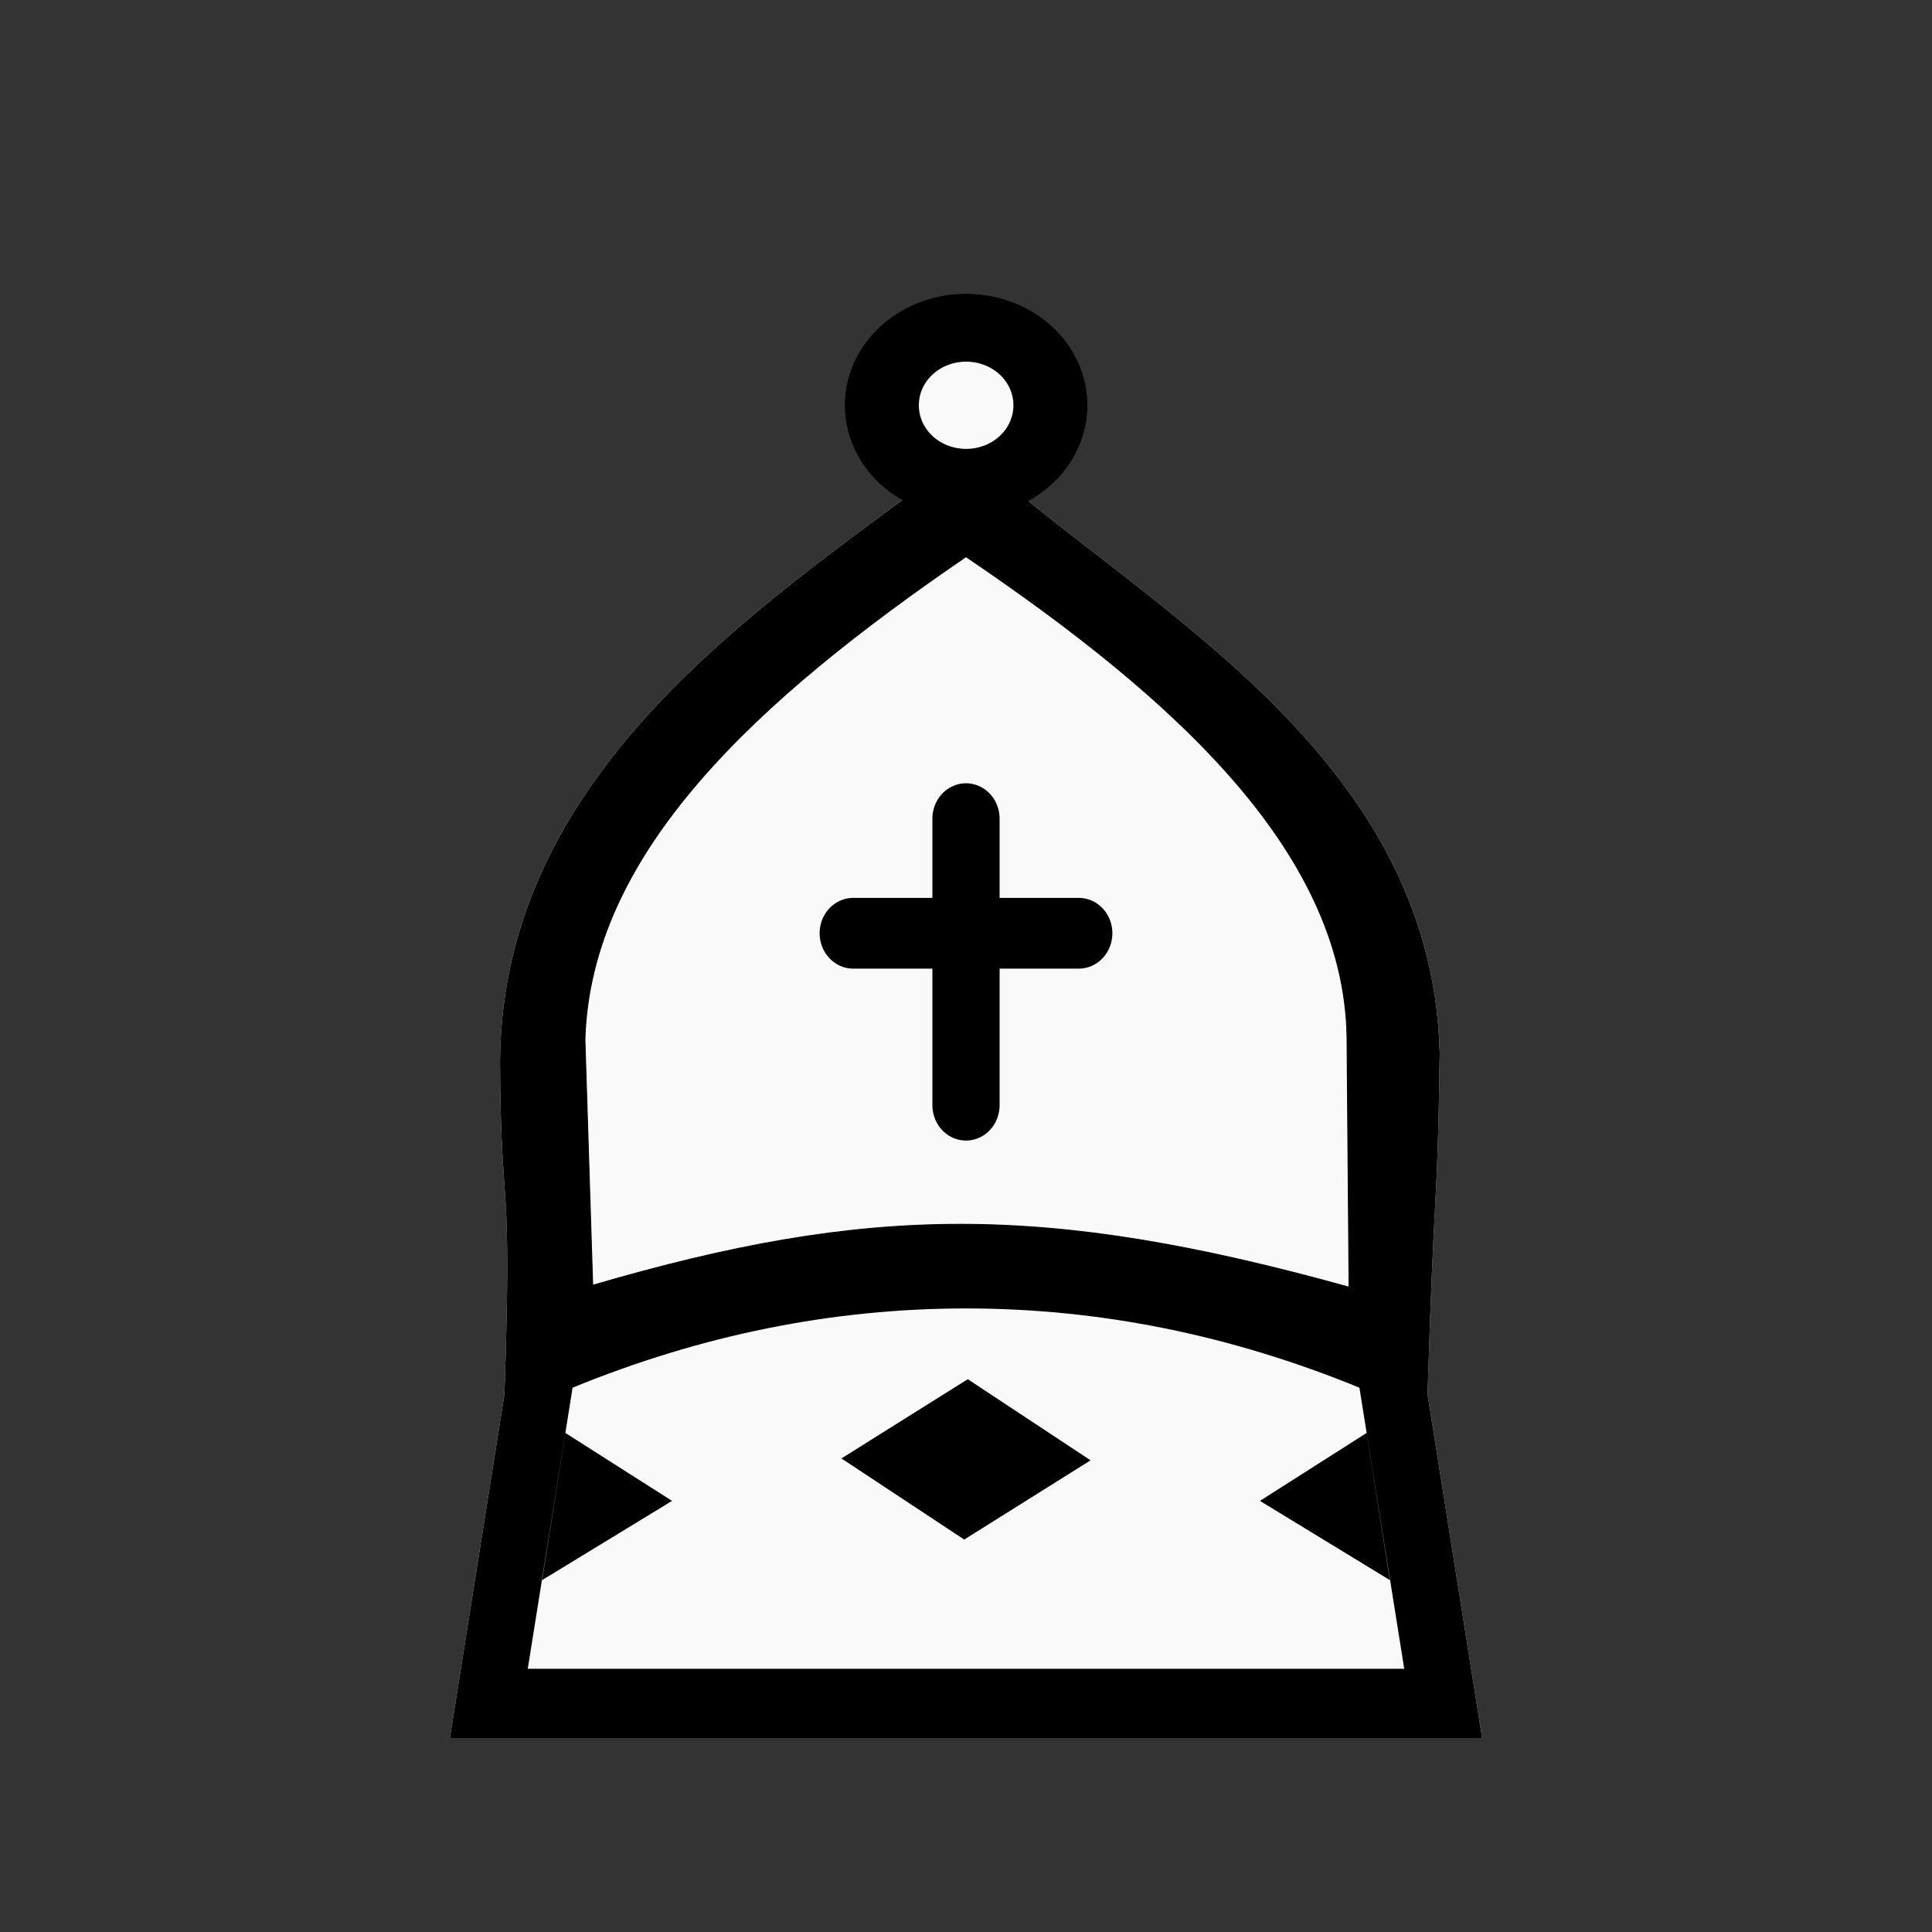 <?xml version="1.0" encoding="UTF-8" standalone="no"?>
<svg
   xmlns:dc="http://purl.org/dc/elements/1.1/"
   xmlns:cc="http://creativecommons.org/ns#"
   xmlns:rdf="http://www.w3.org/1999/02/22-rdf-syntax-ns#"
   xmlns:svg="http://www.w3.org/2000/svg"
   xmlns="http://www.w3.org/2000/svg"
   xmlns:sodipodi="http://sodipodi.sourceforge.net/DTD/sodipodi-0.dtd"
   xmlns:inkscape="http://www.inkscape.org/namespaces/inkscape"
   id="svg2"
   height="100%"
   width="100%"
   version="1.1"
   viewBox="0 0 2048 2048"
   inkscape:version="0.92.3 (2405546, 2018-03-11)"
   sodipodi:docname="newcardinal.svg">
  <rect x="0" y="0" width="2048" height="2048" fill="#333333" stroke="none"/>
  <defs
     id="defs13">
    <inkscape:perspective
       sodipodi:type="inkscape:persp3d"
       inkscape:vp_x="0 : 1024 : 1"
       inkscape:vp_y="0 : 1000 : 0"
       inkscape:vp_z="2048 : 1024 : 1"
       inkscape:persp3d-origin="1024 : 682.66667 : 1"
       id="perspective14" />
    <inkscape:perspective
       id="perspective3626"
       inkscape:persp3d-origin="0.5 : 0.33333333 : 1"
       inkscape:vp_z="1 : 0.5 : 1"
       inkscape:vp_y="0 : 1000 : 0"
       inkscape:vp_x="0 : 0.5 : 1"
       sodipodi:type="inkscape:persp3d" />
    <inkscape:perspective
       id="perspective3683"
       inkscape:persp3d-origin="0.5 : 0.33333333 : 1"
       inkscape:vp_z="1 : 0.5 : 1"
       inkscape:vp_y="0 : 1000 : 0"
       inkscape:vp_x="0 : 0.5 : 1"
       sodipodi:type="inkscape:persp3d" />
  </defs>
  <sodipodi:namedview
     pagecolor="#ffffff"
     bordercolor="#666666"
     borderopacity="1"
     objecttolerance="10"
     gridtolerance="10"
     guidetolerance="10"
     inkscape:pageopacity="0"
     inkscape:pageshadow="2"
     inkscape:window-width="1499"
     inkscape:window-height="861"
     id="namedview11"
     showgrid="false"
     inkscape:zoom="0.32593203"
     inkscape:cx="793.18506"
     inkscape:cy="1024"
     inkscape:window-x="4"
     inkscape:window-y="24"
     inkscape:window-maximized="0"
     inkscape:current-layer="svg2" />
  <g
     id="g3697-3"
     style="fill:#ff0000">
    <g
       style="fill:#ff0000"
       transform="matrix(0.95,0,0,-1,51.2,2048)"
       id="g4-6">
      <path
         sodipodi:nodetypes="ccccccccc"
         style="fill:#f9f9f9"
         d="M 1024,205 H 448 l 61,365 c 8.96,247.412 -4.249,182.763 -4.915,352.763 2.153,317.137 309.469,493.698 523.322,647.653 188.136,-163.78 516.509,-316.026 525.186,-638.975 C 1550.052,755.831 1546.729,808.734 1539,570 l 61,-365 z"
         id="path6-7"
         inkscape:connector-curvature="0" />
    </g>
    <path
       inkscape:connector-curvature="0"
       stroke-miterlimit="3.8"
       d="m 568.124,1734.3 c 553.458,167.493 276.729,83.747 0,0 z"
       id="path2997-5"
       style="fill:#ff0000;fill-opacity:1;stroke-width:0;stroke-miterlimit:3.8"
       sodipodi:nodetypes="cc" />
    <circle
       transform="matrix(0.791,0,0,0.726,227.885,83.093)"
       id="path3614-5"
       style="fill:#f9f9f9;fill-opacity:1;stroke:#000000;stroke-width:98.958;stroke-linecap:round;stroke-linejoin:round;stroke-miterlimit:4;stroke-dasharray:none;stroke-opacity:1"
       r="112.814"
       cy="477.288"
       cx="1006.644" />
    <g
       transform="matrix(0.95,0,0,1,51.2,69.424)"
       id="g3640-6"
       style="fill:#ff0000" />
  </g>
  <g
     id="g3697">
    <g
       style="fill:#000000"
       transform="matrix(0.95,0,0,-1,51.2,2048)"
       id="g4">
      <path
         sodipodi:nodetypes="ccccccccccccccccscccccccccccc"
         style="fill:#000000"
         d="M 577,529 551,373 696,457 Z M 1024,205 H 448 l 61,365 c 8.96,247.412 -4.249,182.763 -4.915,352.763 2.153,317.137 309.469,493.698 523.322,647.653 188.136,-163.78 516.509,-316.026 525.186,-638.975 C 1550.052,755.831 1546.729,808.734 1539,570 l 61,-365 z m 0,74 h 489 l -50,298 c -144,56 -290.333,84 -439,84 -148.667,0 -295,-28 -439,-84 L 535,279 Z m 447,250 26,-156 -145,84 z m -586,-27 141,84 137,-86 -141,-84 z"
         id="path6"
         inkscape:connector-curvature="0" />
    </g>
    <path
       sodipodi:nodetypes="cccccc"
       id="path3612"
       d="m 628.285,1362.441 c 292.475,-85.48 479.505,-87.469 801.782,2.015 l -2.108,-257.707 C 1429.2,908.012 1250.002,743.061 1024,590.102 802.064,741.896 625.833,903.336 620.041,1102.102 Z"
       style="fill:#f9f9f9;fill-opacity:1;stroke:#000000;stroke-width:0.975px;stroke-linecap:butt;stroke-linejoin:miter;stroke-opacity:1"
       inkscape:connector-curvature="0" />
    <path
       transform="matrix(0.791,0,0,0.726,227.885,83.093)"
       d="m 1119.457,477.288 a 112.814,112.814 0 1 1 -225.627,0 112.814,112.814 0 1 1 225.627,0 z"
       sodipodi:ry="112.81356"
       sodipodi:rx="112.81356"
       sodipodi:cy="477.28815"
       sodipodi:cx="1006.644"
       id="path3614"
       style="fill:#f9f9f9;fill-opacity:1;stroke:#000000;stroke-width:98.958;stroke-linecap:round;stroke-linejoin:round;stroke-miterlimit:4;stroke-opacity:1;stroke-dasharray:none"
       sodipodi:type="arc" />
    <g
       transform="matrix(0.95,0,0,1,51.2,69.424)"
       id="g3640">
      <path
         style="fill:none;stroke:#000000;stroke-width:75;stroke-linecap:round;stroke-linejoin:miter;stroke-miterlimit:4;stroke-opacity:1;stroke-dasharray:none"
         d="m 1024,798.373 c 0,242.983 0,303.729 0,303.729"
         id="path3616"
         sodipodi:nodetypes="cc" />
      <path
         style="fill:none;stroke:#000000;stroke-width:75;stroke-linecap:round;stroke-linejoin:miter;stroke-miterlimit:4;stroke-opacity:1;stroke-dasharray:none"
         d="m 898.17,919.864 c 242.983,0 251.661,0 251.661,0"
         id="path3616-4"
         sodipodi:nodetypes="cc" />
    </g>
  </g>
</svg>
